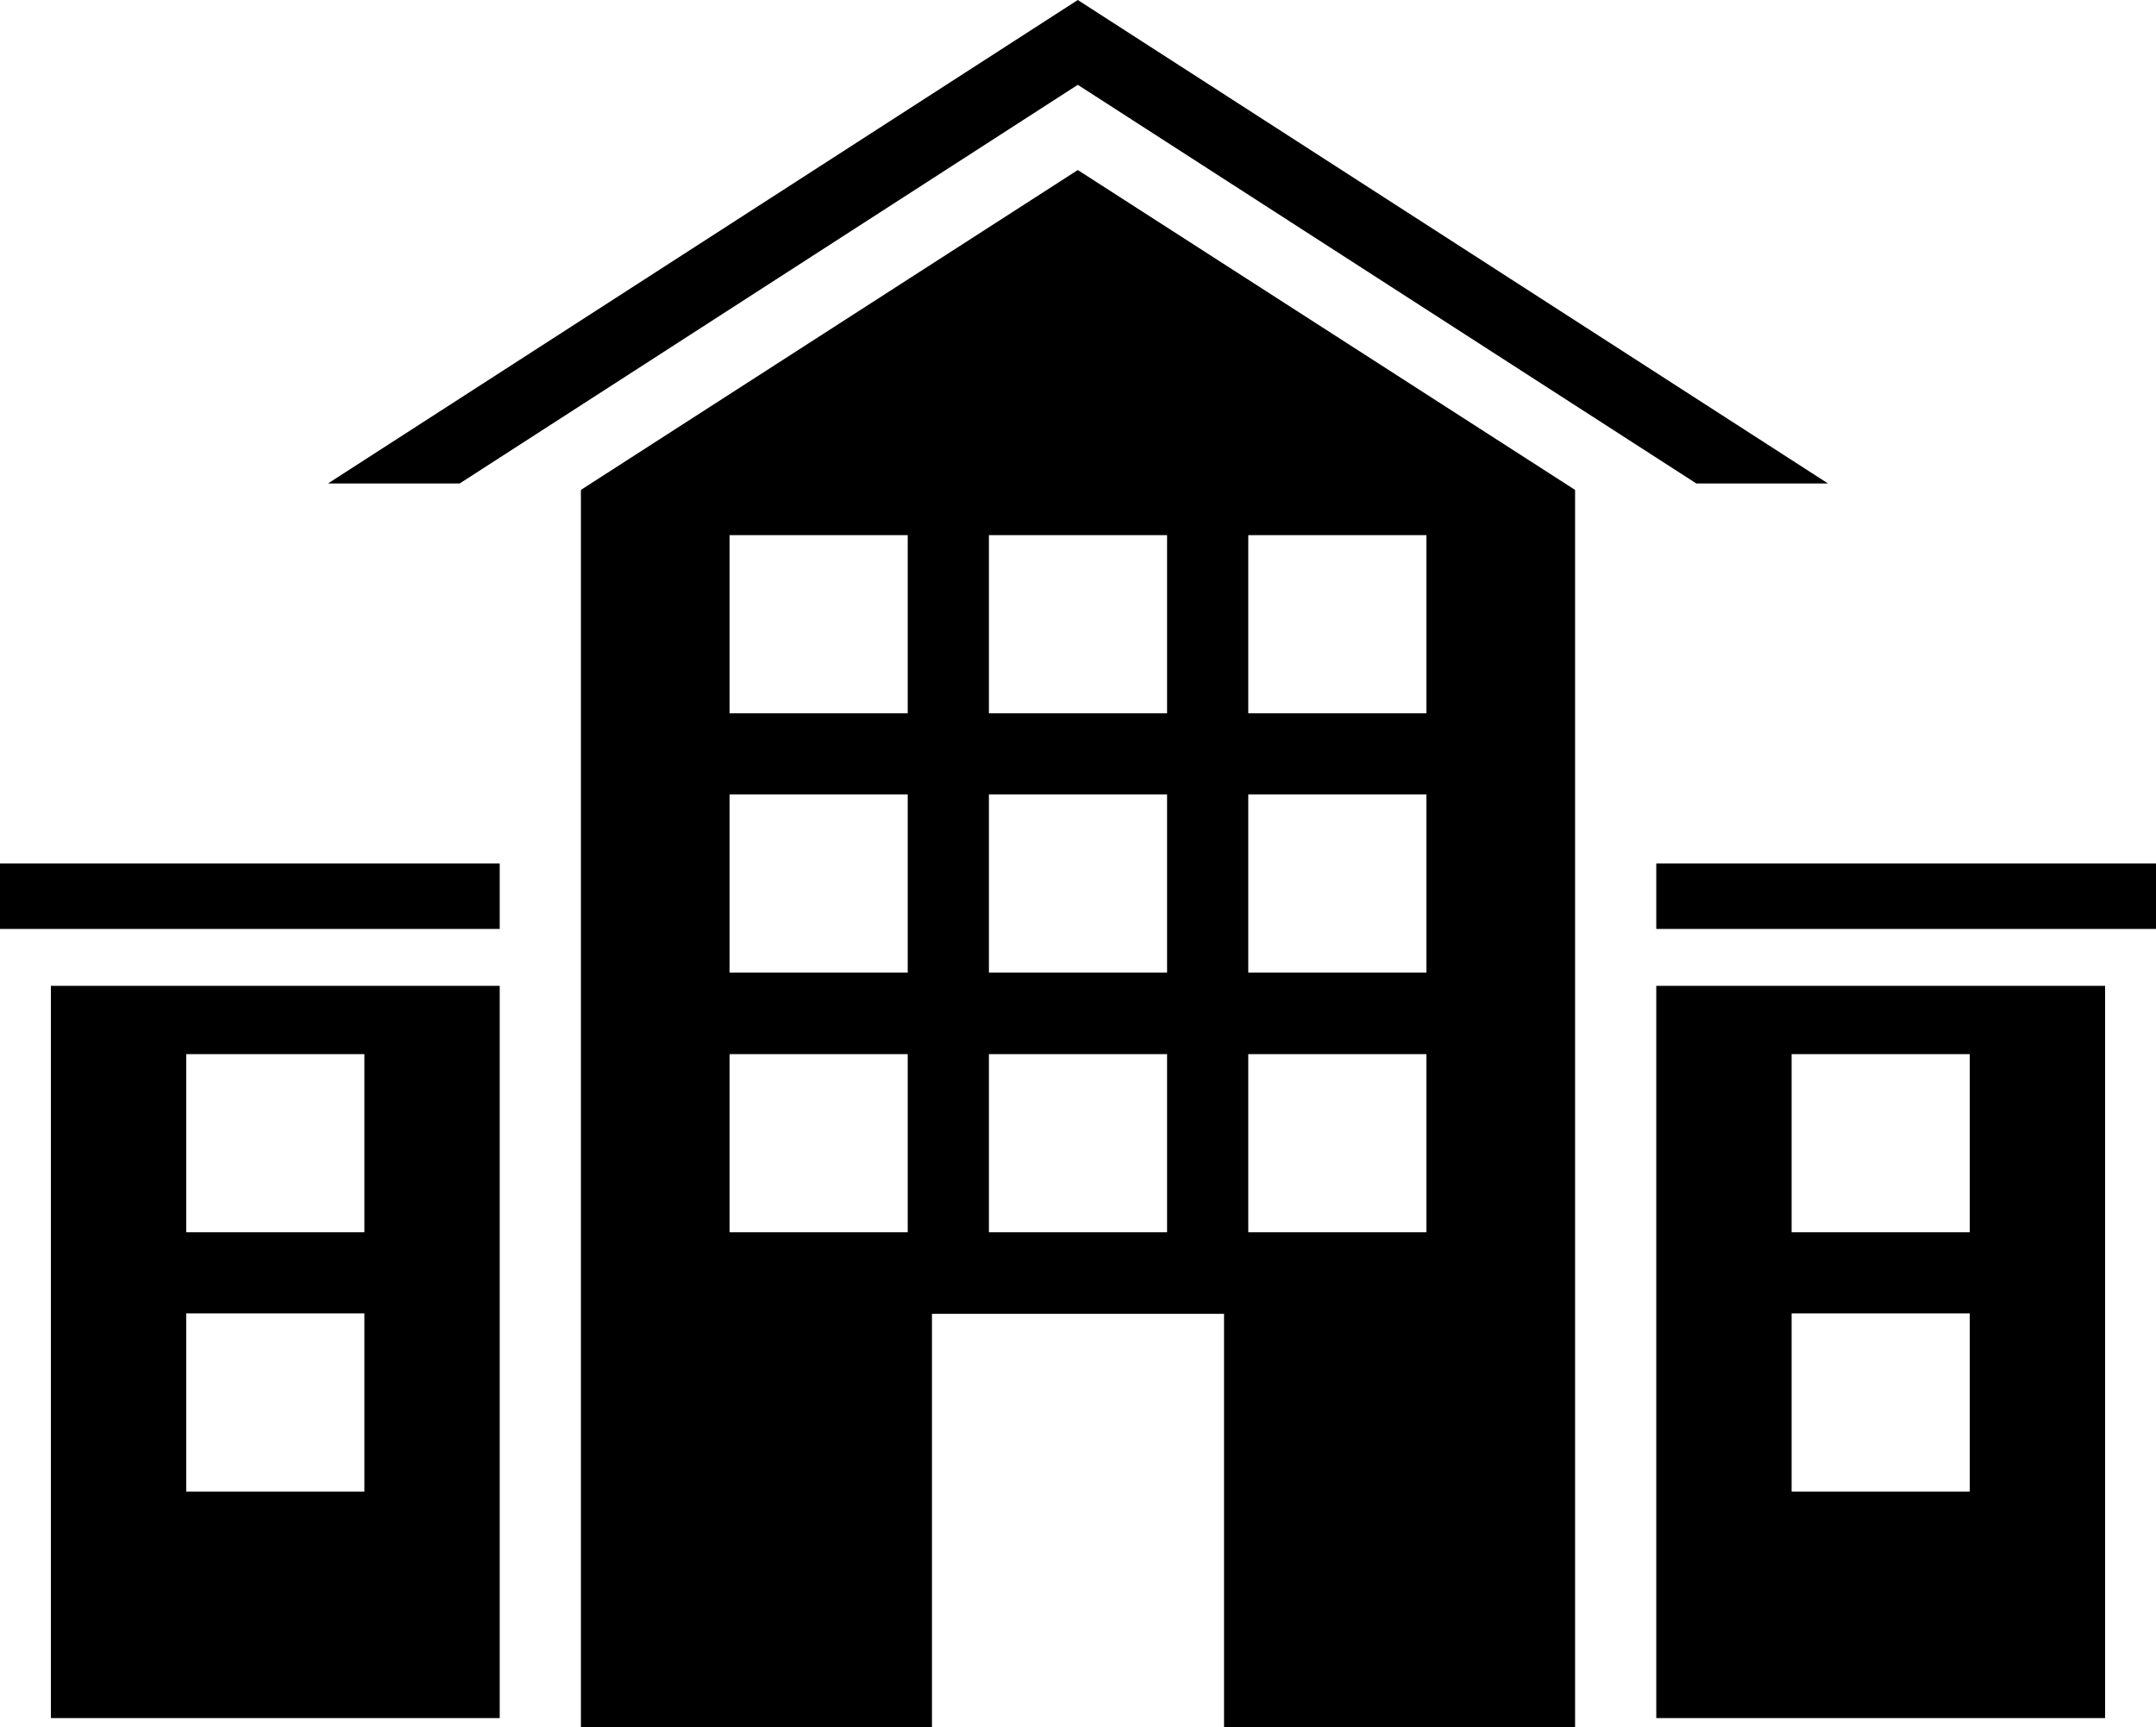 <?xml version="1.0" encoding="UTF-8"?>
<!DOCTYPE svg PUBLIC "-//W3C//DTD SVG 1.1//EN" "http://www.w3.org/Graphics/SVG/1.1/DTD/svg11.dtd">
<!-- Creator: CorelDRAW X8 -->
<svg xmlns="http://www.w3.org/2000/svg" xml:space="preserve" width="100%" height="100%" version="1.1" style="shape-rendering:geometricPrecision; text-rendering:geometricPrecision; image-rendering:optimizeQuality; fill-rule:evenodd; clip-rule:evenodd"
viewBox="0 0 5337 4276"
 xmlns:xlink="http://www.w3.org/1999/xlink">
 <defs>
  <style type="text/css">
   <![CDATA[
    .fil0 {fill:black}
   ]]>
  </style>
 </defs>
 <g id="Слой_x0020_1">
  <path class="fil0" d="M1438 4276l869 0 0 -22 0 -501 0 -500 723 0 0 500 0 501 0 22 869 0 0 -3063 -1231 -792 -1230 792 0 3063zm2662 -2138l1237 0 0 162 -1237 0 0 -162zm-4100 0l1237 0 0 162 -1237 0 0 -162zm4100 2116l1111 0 0 -1813 -1111 0 0 1813zm335 -1644l441 0 0 441 -441 0 0 -441zm0 642l441 0 0 441 -441 0 0 -441zm-4309 1002l1111 0 0 -1813 -1111 0 0 1813zm335 -1644l441 0 0 441 -441 0 0 -441zm0 642l441 0 0 441 -441 0 0 -441zm2207 -3252l1857 1197 -326 0 -1531 -987 -1530 987 -326 0 1856 -1197zm422 1325l441 0 0 441 -441 0 0 -441zm-1284 1285l441 0 0 441 -441 0 0 -441zm642 0l441 0 0 441 -441 0 0 -441zm642 0l441 0 0 441 -441 0 0 -441zm-1284 -643l441 0 0 441 -441 0 0 -441zm642 0l441 0 0 441 -441 0 0 -441zm642 0l441 0 0 441 -441 0 0 -441zm-1284 -642l441 0 0 441 -441 0 0 -441zm642 0l441 0 0 441 -441 0 0 -441z"/>
 </g>
</svg>
